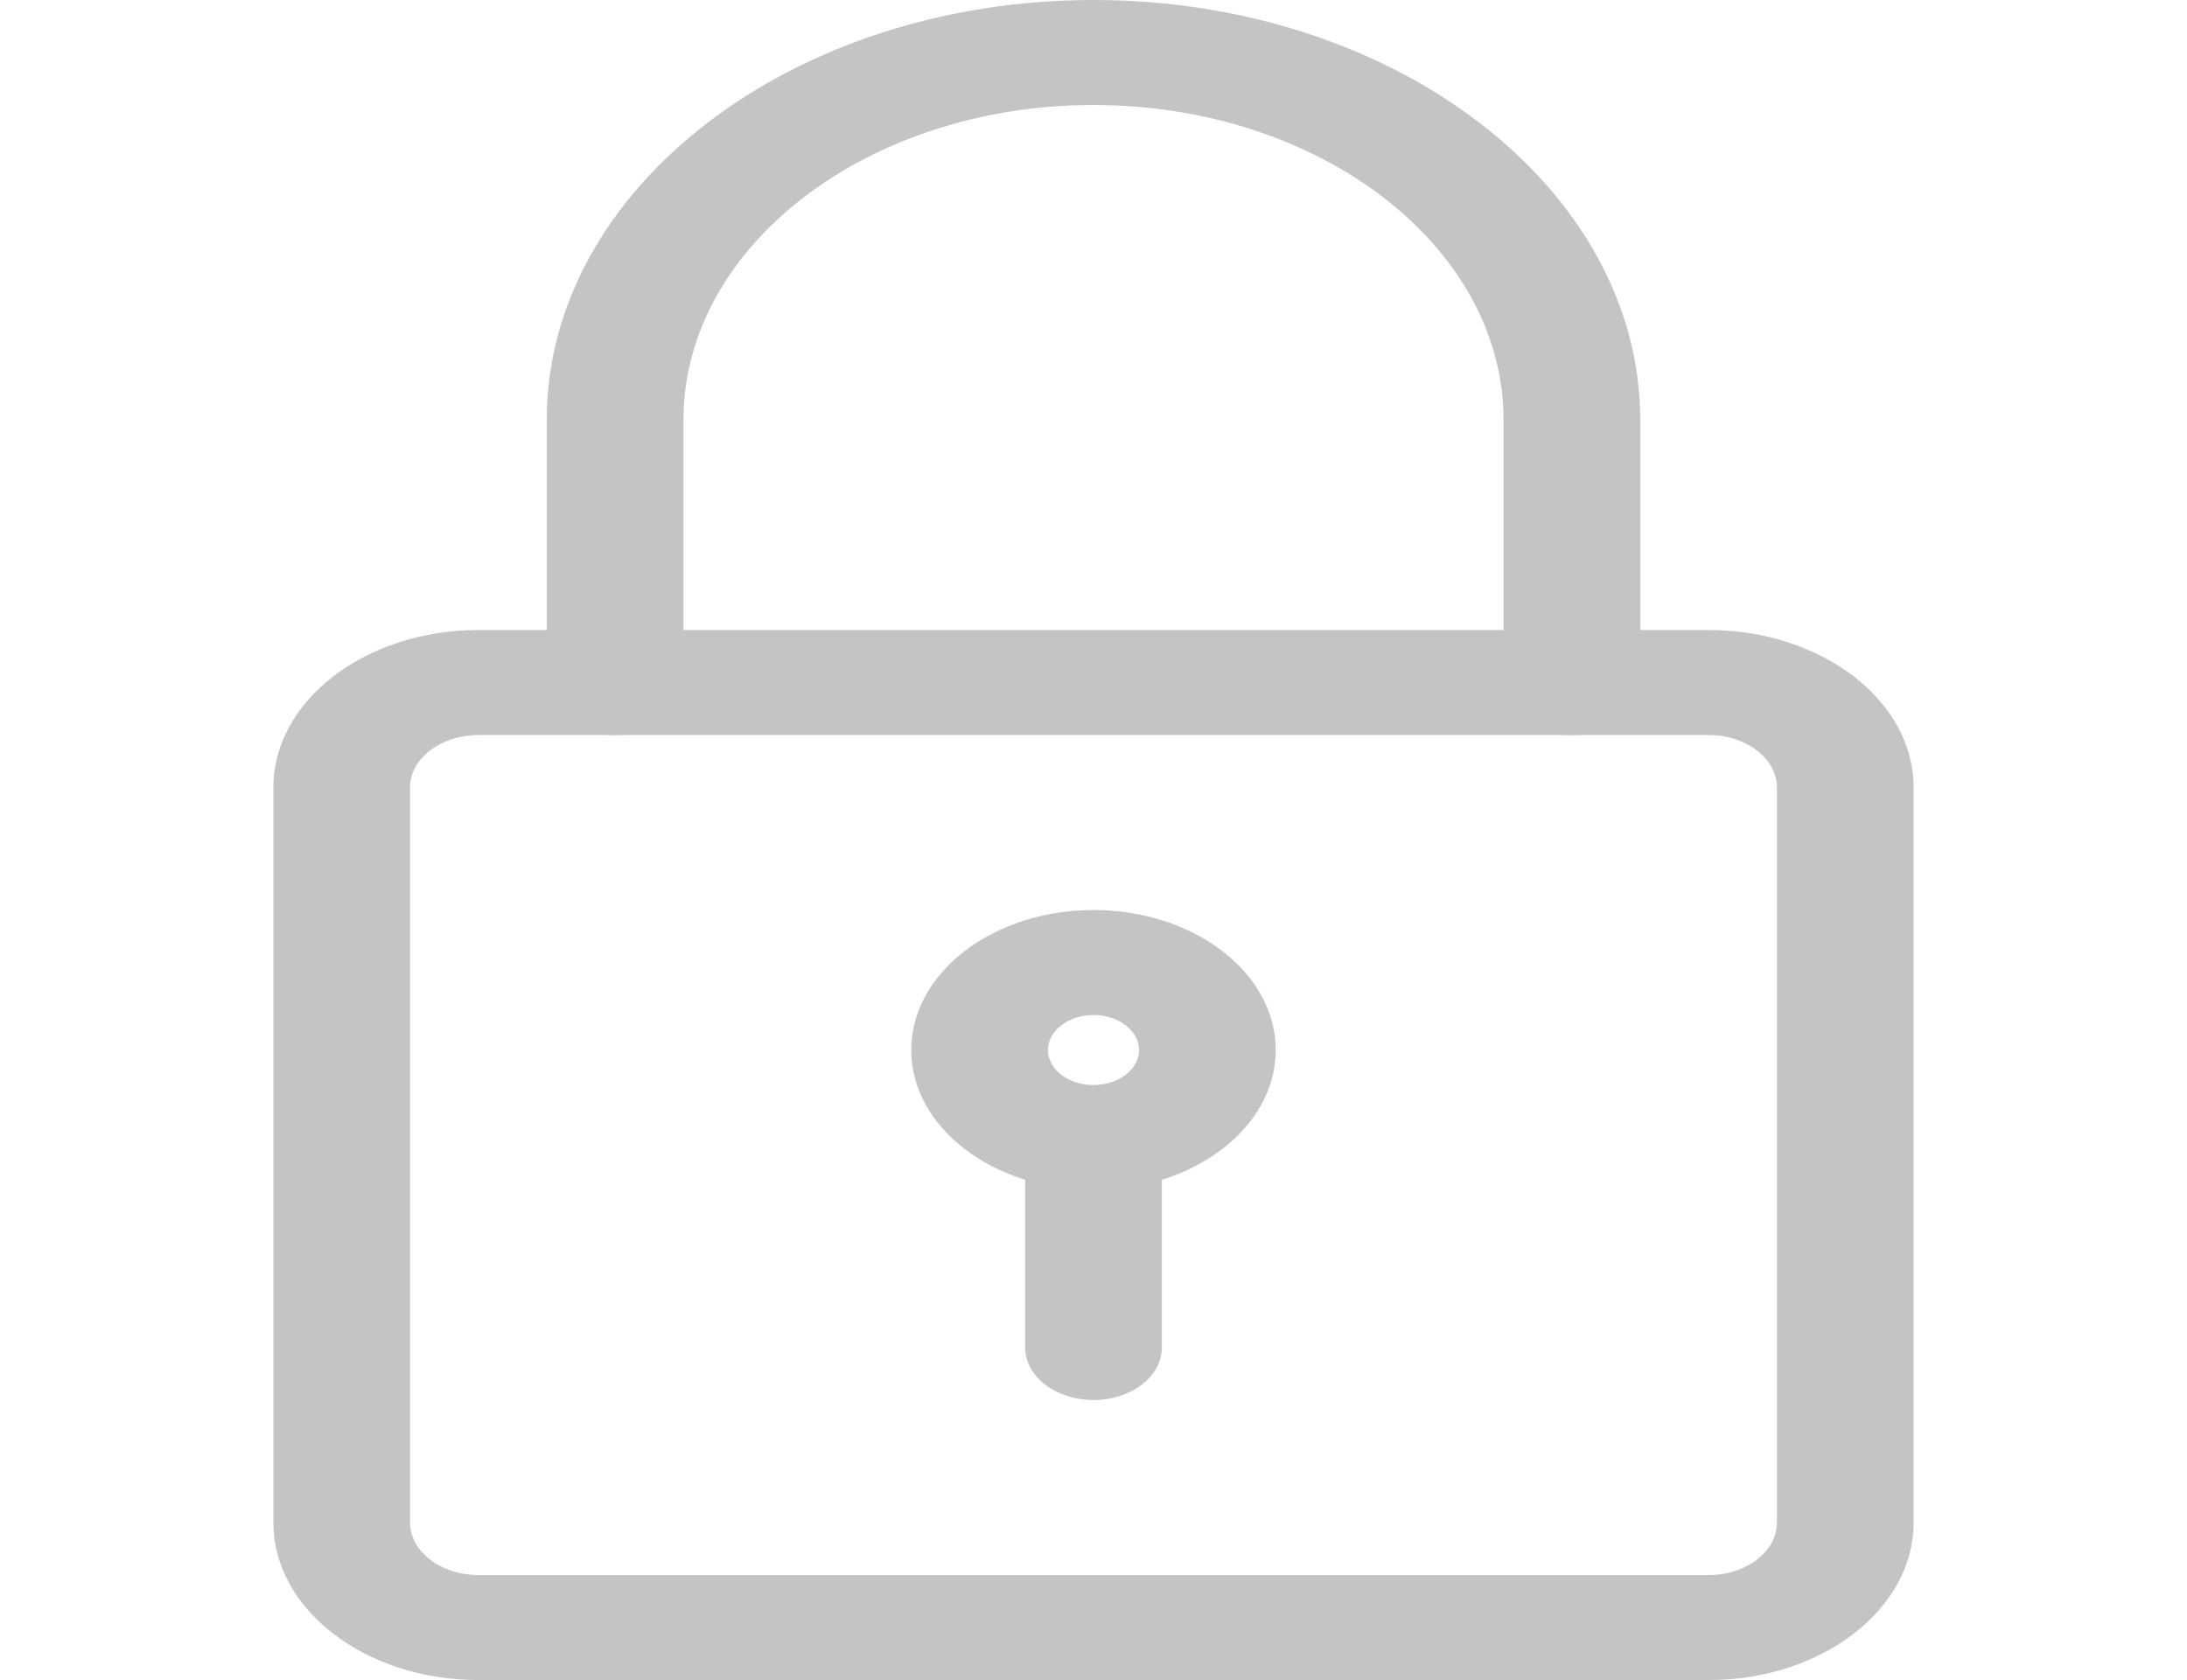 <svg width="95" height="73" viewBox="0 0 95 73" fill="none" xmlns="http://www.w3.org/2000/svg">
<g clip-path="url(#clip0_39:91)">
<path d="M74.219 73H20.781C15.873 73 11.875 69.931 11.875 66.156V34.219C11.875 30.444 15.873 27.375 20.781 27.375H74.219C79.127 27.375 83.125 30.444 83.125 34.219V66.156C83.125 69.931 79.127 73 74.219 73ZM20.781 31.938C19.146 31.938 17.812 32.959 17.812 34.219V66.156C17.812 67.415 19.146 68.438 20.781 68.438H74.219C75.853 68.438 77.188 67.415 77.188 66.156V34.219C77.188 32.959 75.853 31.938 74.219 31.938H20.781Z" fill="#C4C4C4"/>
<path d="M68.281 31.938C66.642 31.938 65.312 30.916 65.312 29.656V18.25C65.312 10.704 57.321 4.562 47.5 4.562C37.679 4.562 29.688 10.704 29.688 18.25V29.656C29.688 30.916 28.358 31.938 26.719 31.938C25.08 31.938 23.75 30.916 23.75 29.656V18.25C23.75 8.185 34.402 0 47.5 0C60.598 0 71.25 8.185 71.25 18.25V29.656C71.25 30.916 69.92 31.938 68.281 31.938Z" fill="#C4C4C4"/>
<path d="M47.5 51.708C43.134 51.708 39.583 48.98 39.583 45.625C39.583 42.27 43.134 39.542 47.5 39.542C51.866 39.542 55.417 42.27 55.417 45.625C55.417 48.98 51.866 51.708 47.5 51.708ZM47.5 44.104C46.411 44.104 45.521 44.785 45.521 45.625C45.521 46.465 46.411 47.146 47.5 47.146C48.589 47.146 49.479 46.465 49.479 45.625C49.479 44.785 48.589 44.104 47.5 44.104Z" fill="#C4C4C4"/>
<path d="M47.5 60.833C45.861 60.833 44.531 59.811 44.531 58.552V50.188C44.531 48.928 45.861 47.906 47.5 47.906C49.139 47.906 50.469 48.928 50.469 50.188V58.552C50.469 59.811 49.139 60.833 47.5 60.833Z" fill="#C4C4C4"/>
</g>
<defs>
<clipPath id="clip0_39:91">
<rect width="95" height="73" fill="white"/>
</clipPath>
</defs>
</svg>
